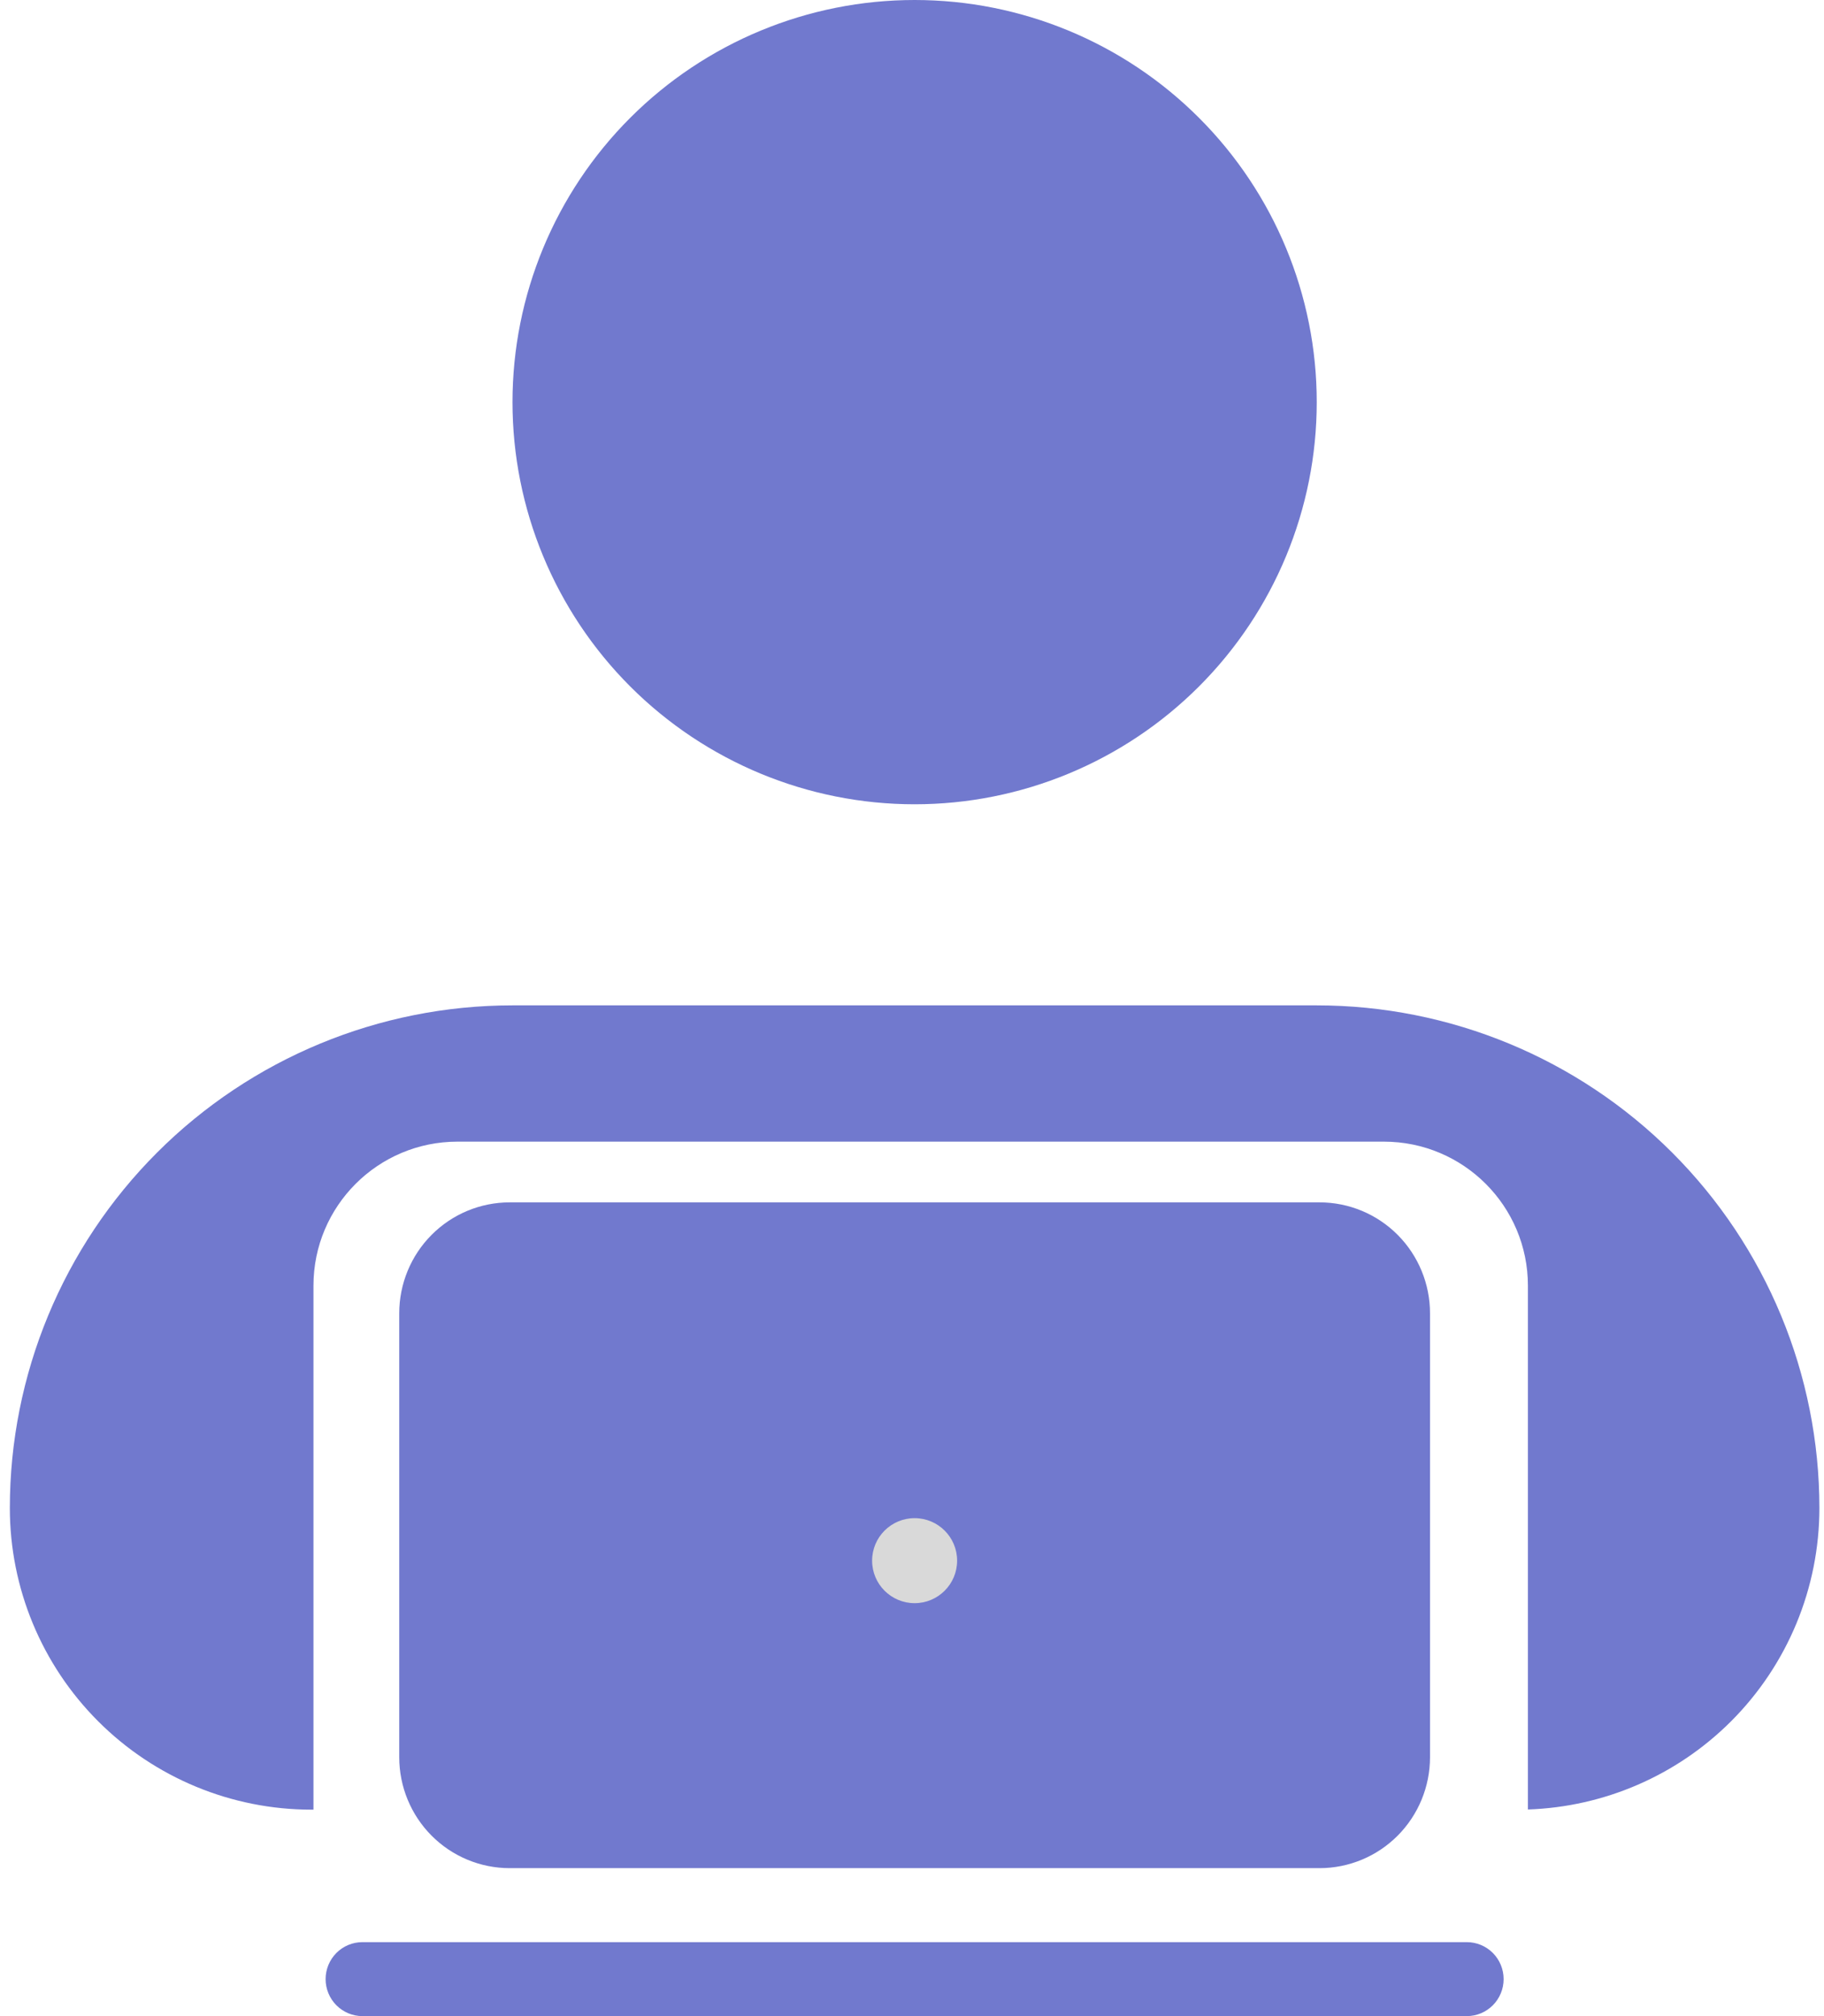 <svg width="76" height="84" viewBox="0 0 76 84" fill="none" xmlns="http://www.w3.org/2000/svg">
<path fill-rule="evenodd" clip-rule="evenodd" d="M26.261 4.907C23.119 8.05 21.354 12.311 21.354 16.755C21.354 21.199 23.119 25.46 26.261 28.603C29.404 31.745 33.665 33.51 38.109 33.51C42.553 33.51 46.814 31.745 49.956 28.603C53.099 25.46 54.864 21.199 54.864 16.755C54.864 12.311 53.099 8.05 49.956 4.907C46.814 1.765 42.553 0 38.109 0C33.665 0 29.404 1.765 26.261 4.907ZM6.544 48.022C10.472 44.094 15.799 41.888 21.354 41.888H54.864C60.419 41.888 65.746 44.094 69.674 48.022C73.601 51.95 75.808 57.277 75.808 62.831C75.808 66.164 74.484 69.36 72.127 71.717C69.87 73.974 66.843 75.284 63.663 75.391V53.566C63.663 50.252 60.977 47.566 57.663 47.566H19.061C15.747 47.566 13.061 50.253 13.061 53.566V75.398H12.976C9.644 75.398 6.447 74.074 4.091 71.717C1.734 69.36 0.41 66.164 0.41 62.831C0.41 57.277 2.617 51.95 6.544 48.022Z" fill="#7179CE"/>
<path d="M21.236 50.096C20.016 50.096 18.845 50.583 17.983 51.45C17.119 52.317 16.635 53.493 16.635 54.719V73.212C16.635 74.438 17.119 75.614 17.983 76.481C18.845 77.348 20.016 77.835 21.236 77.835H54.982C56.202 77.835 57.373 77.348 58.236 76.481C59.099 75.614 59.584 74.438 59.584 73.212V54.719C59.584 53.493 59.099 52.317 58.236 51.45C57.373 50.583 56.202 50.096 54.982 50.096H21.236ZM15.101 80.918C14.694 80.918 14.304 81.08 14.016 81.369C13.729 81.658 13.567 82.05 13.567 82.459C13.567 82.868 13.729 83.259 14.016 83.548C14.304 83.837 14.694 84 15.101 84H61.117C61.524 84 61.914 83.837 62.202 83.548C62.49 83.259 62.651 82.868 62.651 82.459C62.651 82.05 62.49 81.658 62.202 81.369C61.914 81.08 61.524 80.918 61.117 80.918H15.101Z" fill="#7179CE"/>
<circle cx="38.109" cy="65.024" r="1.771" fill="#D9D9D9"/>
</svg>
